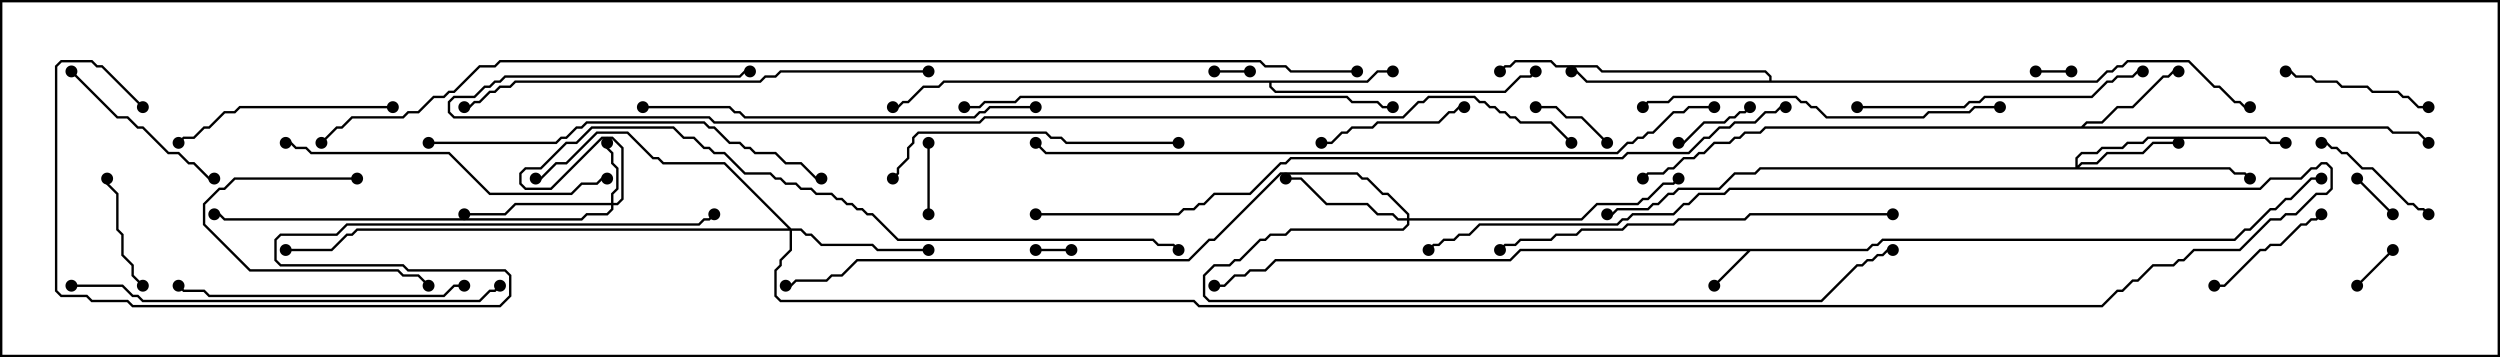 <svg version="1.1" width="105" height="15" xmlns="http://www.w3.org/2000/svg"><path d="M78.408,10.45L78.622,10.236L78.836,10.236L79.051,10.021L93.836,10.021L94.265,9.593L94.479,9.593L95.336,8.736L95.551,8.736L95.979,8.307L96.194,8.307L97.051,7.45L97.5,7.45L97.5,7.55L97.092,7.55L96.235,8.407L96.021,8.407L95.592,8.836L95.378,8.836L94.521,9.693L94.306,9.693L93.878,10.121L79.092,10.121L78.878,10.336L78.664,10.336L78.449,10.55L73.521,10.55L72.035,12.035L71.965,11.965L73.379,10.55L63.878,10.55L63.449,10.979L53.592,10.979L53.164,11.407L52.521,11.407L52.306,11.621L51.878,11.621L51.449,12.05L51,12.05L51,11.95L51.408,11.95L51.836,11.521L52.265,11.521L52.479,11.307L53.122,11.307L53.551,10.879L63.408,10.879L63.836,10.45z" stroke="none"/><path d="M87.408,5.307L87.622,5.093L88.265,5.093L88.908,4.45L89.551,4.45L90.836,3.164L91.051,3.164L91.265,2.95L91.5,2.95L91.5,3.05L91.306,3.05L91.092,3.264L90.878,3.264L89.592,4.55L88.949,4.55L88.306,5.193L87.664,5.193L87.549,5.307L100.306,5.307L100.521,5.521L101.592,5.521L102.035,5.965L101.965,6.035L101.551,5.621L100.479,5.621L100.265,5.407L74.164,5.407L73.949,5.621L73.306,5.621L73.092,5.836L72.878,5.836L72.664,6.05L72.021,6.05L71.592,6.479L71.378,6.479L71.164,6.693L70.735,6.693L70.306,7.121L70.092,7.121L69.878,7.336L69.235,7.336L69.035,7.535L68.965,7.465L69.194,7.236L69.836,7.236L70.051,7.021L70.265,7.021L70.694,6.593L71.122,6.593L71.336,6.379L71.551,6.379L71.979,5.95L72.622,5.95L72.836,5.736L73.051,5.736L73.265,5.521L73.908,5.521L74.122,5.307z" stroke="none"/><path d="M57.408,3.379L57.836,2.95L58.5,2.95L58.5,3.05L57.878,3.05L57.449,3.479L53.407,3.479L53.407,3.622L53.592,3.807L63.194,3.807L63.836,3.164L64.265,3.164L64.465,2.965L64.535,3.035L64.306,3.264L63.878,3.264L63.235,3.907L53.551,3.907L53.307,3.664L53.307,3.479L39.664,3.479L39.449,3.693L38.806,3.693L38.164,4.336L37.949,4.336L37.735,4.55L37.5,4.55L37.5,4.45L37.694,4.45L37.908,4.236L38.122,4.236L38.765,3.593L39.408,3.593L39.622,3.379z" stroke="none"/><path d="M74.307,3.379L74.307,3.235L74.122,3.05L67.265,3.05L67.051,2.836L65.336,2.836L65.122,2.621L63.664,2.621L63.449,2.836L63.235,2.836L63.035,3.035L62.965,2.965L63.194,2.736L63.408,2.736L63.622,2.521L65.164,2.521L65.378,2.736L67.092,2.736L67.306,2.95L74.164,2.95L74.407,3.194L74.407,3.379L88.051,3.379L88.479,2.95L88.694,2.95L88.908,2.736L89.122,2.736L89.336,2.521L91.949,2.521L93.021,3.593L93.235,3.593L93.878,4.236L94.092,4.236L94.306,4.45L94.5,4.45L94.5,4.55L94.265,4.55L94.051,4.336L93.836,4.336L93.194,3.693L92.979,3.693L91.908,2.621L89.378,2.621L89.164,2.836L88.949,2.836L88.735,3.05L88.521,3.05L88.092,3.479L66.622,3.479L66.194,3.05L66,3.05L66,2.95L66.235,2.95L66.664,3.379z" stroke="none"/><path d="M25.664,8.521L25.664,8.122L25.879,7.908L25.879,7.092L25.664,6.878L25.664,6.449L25.45,6.235L25.45,6L25.55,6L25.55,6.194L25.764,6.408L25.764,6.836L25.979,7.051L25.979,7.949L25.764,8.164L25.764,8.521L25.908,8.521L26.093,8.336L26.093,6.235L25.694,5.836L25.306,5.836L23.164,7.979L22.051,7.979L21.807,7.735L21.807,7.265L22.051,7.021L22.694,7.021L23.765,5.95L24.194,5.95L24.836,5.307L28.306,5.307L28.735,5.736L29.164,5.736L29.592,6.164L29.806,6.164L30.021,6.379L30.449,6.379L31.306,7.236L32.378,7.236L32.592,7.45L32.806,7.45L33.021,7.664L33.449,7.664L33.664,7.879L34.092,7.879L34.306,8.093L34.949,8.093L35.164,8.307L35.378,8.307L35.592,8.521L35.806,8.521L36.021,8.736L36.235,8.736L36.449,8.95L36.664,8.95L37.735,10.021L48.449,10.021L48.664,10.236L49.306,10.236L49.535,10.465L49.465,10.535L49.265,10.336L48.622,10.336L48.408,10.121L37.694,10.121L36.622,9.05L36.408,9.05L36.194,8.836L35.979,8.836L35.765,8.621L35.551,8.621L35.336,8.407L35.122,8.407L34.908,8.193L34.265,8.193L34.051,7.979L33.622,7.979L33.408,7.764L32.979,7.764L32.765,7.55L32.551,7.55L32.336,7.336L31.265,7.336L30.408,6.479L29.979,6.479L29.765,6.264L29.551,6.264L29.122,5.836L28.694,5.836L28.265,5.407L24.878,5.407L24.235,6.05L23.806,6.05L22.735,7.121L22.092,7.121L21.907,7.306L21.907,7.694L22.092,7.879L23.122,7.879L25.265,5.736L25.735,5.736L26.193,6.194L26.193,8.378L25.949,8.621L25.764,8.621L25.764,8.806L25.521,9.05L24.664,9.05L24.449,9.264L9.408,9.264L9.194,9.05L9,9.05L9,8.95L9.235,8.95L9.449,9.164L24.408,9.164L24.622,8.95L25.479,8.95L25.664,8.765L25.664,8.621L21.664,8.621L21.235,9.05L19.5,9.05L19.5,8.95L21.194,8.95L21.622,8.521z" stroke="none"/><path d="M87.164,7.021L87.164,6.622L87.408,6.379L88.051,6.379L88.265,6.164L89.122,6.164L89.336,5.95L89.979,5.95L90.194,5.736L95.164,5.736L95.378,5.95L96,5.95L96,6.05L95.336,6.05L95.122,5.836L90.235,5.836L90.021,6.05L89.378,6.05L89.164,6.264L88.306,6.264L88.092,6.479L87.449,6.479L87.264,6.664L87.264,6.951L87.408,6.807L88.051,6.807L88.479,6.379L89.979,6.379L90.408,5.95L91.5,5.95L91.5,6.05L90.449,6.05L90.021,6.479L88.521,6.479L88.092,6.907L87.449,6.907L87.335,7.021L93.664,7.021L93.878,7.236L94.306,7.236L94.535,7.465L94.465,7.535L94.265,7.336L93.836,7.336L93.622,7.121L73.949,7.121L73.735,7.336L72.878,7.336L72.235,7.979L70.521,7.979L70.306,8.193L70.092,8.193L69.664,8.621L69.449,8.621L69.235,8.836L67.949,8.836L67.735,9.05L67.5,9.05L67.5,8.95L67.694,8.95L67.908,8.736L69.194,8.736L69.408,8.521L69.622,8.521L70.051,8.093L70.265,8.093L70.479,7.879L72.194,7.879L72.836,7.236L73.694,7.236L73.908,7.021z" stroke="none"/><path d="M59.093,9.164L59.093,9.021L58.265,8.193L58.051,8.193L57.408,7.55L57.194,7.55L56.979,7.336L53.806,7.336L51.021,10.121L50.806,10.121L49.949,10.979L36.021,10.979L35.378,11.621L34.949,11.621L34.735,11.836L33.449,11.836L33.235,12.05L33,12.05L33,11.95L33.194,11.95L33.408,11.736L34.694,11.736L34.908,11.521L35.336,11.521L35.979,10.879L49.908,10.879L50.765,10.021L50.979,10.021L53.765,7.236L57.021,7.236L57.235,7.45L57.449,7.45L58.092,8.093L58.306,8.093L59.193,8.979L59.193,9.164L66.408,9.164L67.051,8.521L68.765,8.521L68.979,8.307L69.194,8.307L69.836,7.664L70.265,7.664L70.465,7.465L70.535,7.535L70.306,7.764L69.878,7.764L69.235,8.407L69.021,8.407L68.806,8.621L67.092,8.621L66.449,9.264L59.193,9.264L59.193,9.449L58.949,9.693L54.235,9.693L54.021,9.907L53.378,9.907L53.164,10.121L52.949,10.121L52.092,10.979L51.878,10.979L51.664,11.193L51.021,11.193L50.621,11.592L50.621,12.408L50.806,12.593L76.479,12.593L77.979,11.093L78.194,11.093L78.408,10.879L78.622,10.879L78.836,10.664L79.051,10.664L79.265,10.45L79.5,10.45L79.5,10.55L79.306,10.55L79.092,10.764L78.878,10.764L78.664,10.979L78.449,10.979L78.235,11.193L78.021,11.193L76.521,12.693L50.765,12.693L50.521,12.449L50.521,11.551L50.979,11.093L51.622,11.093L51.836,10.879L52.051,10.879L52.908,10.021L53.122,10.021L53.336,9.807L53.979,9.807L54.194,9.593L58.908,9.593L59.093,9.408L59.093,9.264L58.694,9.264L58.479,9.05L57.836,9.05L57.408,8.621L55.694,8.621L54.622,7.55L54,7.55L54,7.45L54.664,7.45L55.735,8.521L57.449,8.521L57.878,8.95L58.521,8.95L58.735,9.164z" stroke="none"/><path d="M33.235,9.593L33.664,9.593L33.878,9.807L34.092,9.807L34.521,10.236L36.664,10.236L36.878,10.45L39,10.45L39,10.55L36.836,10.55L36.622,10.336L34.479,10.336L34.051,9.907L33.836,9.907L33.622,9.693L33.264,9.693L33.264,10.521L32.836,10.949L32.836,11.164L32.621,11.378L32.621,12.408L32.806,12.593L50.164,12.593L50.378,12.807L88.265,12.807L88.908,12.164L89.122,12.164L89.551,11.736L89.765,11.736L90.408,11.093L91.265,11.093L91.479,10.879L91.694,10.879L92.122,10.45L94.051,10.45L95.336,9.164L95.765,9.164L95.979,8.95L96.408,8.95L97.265,8.093L97.694,8.093L97.879,7.908L97.879,7.092L97.694,6.907L97.521,6.907L97.306,7.121L97.092,7.121L96.664,7.55L95.378,7.55L94.949,7.979L72.664,7.979L72.449,8.193L71.378,8.193L70.949,8.621L70.735,8.621L70.306,9.05L68.592,9.05L68.378,9.264L68.164,9.264L67.949,9.479L62.164,9.479L61.735,9.907L61.306,9.907L61.092,10.121L60.664,10.121L60.449,10.336L60.235,10.336L60.035,10.535L59.965,10.465L60.194,10.236L60.408,10.236L60.622,10.021L61.051,10.021L61.265,9.807L61.694,9.807L62.122,9.379L67.908,9.379L68.122,9.164L68.336,9.164L68.551,8.95L70.265,8.95L70.694,8.521L70.908,8.521L71.336,8.093L72.408,8.093L72.622,7.879L94.908,7.879L95.336,7.45L96.622,7.45L97.051,7.021L97.265,7.021L97.479,6.807L97.735,6.807L97.979,7.051L97.979,7.949L97.735,8.193L97.306,8.193L96.449,9.05L96.021,9.05L95.806,9.264L95.378,9.264L94.092,10.55L92.164,10.55L91.735,10.979L91.521,10.979L91.306,11.193L90.449,11.193L89.806,11.836L89.592,11.836L89.164,12.264L88.949,12.264L88.306,12.907L50.336,12.907L50.122,12.693L32.765,12.693L32.521,12.449L32.521,11.336L32.736,11.122L32.736,10.908L33.164,10.479L33.164,9.693L15.021,9.693L14.806,9.907L14.592,9.907L13.949,10.55L12,10.55L12,10.45L13.908,10.45L14.551,9.807L14.765,9.807L14.979,9.593L33.094,9.593L30.408,6.907L27.836,6.907L27.622,6.693L27.408,6.693L26.336,5.621L25.092,5.621L23.806,6.907L23.378,6.907L22.735,7.55L22.5,7.55L22.5,7.45L22.694,7.45L23.336,6.807L23.765,6.807L25.051,5.521L26.378,5.521L27.449,6.593L27.664,6.593L27.878,6.807L30.449,6.807z" stroke="none"/><path d="M51,3.05L51,2.95L52.5,2.95L52.5,3.05z" stroke="none"/><path d="M87,2.95L87,3.05L85.5,3.05L85.5,2.95z" stroke="none"/><path d="M45,10.45L45,10.55L43.5,10.55L43.5,10.45z" stroke="none"/><path d="M99.035,12.035L98.965,11.965L100.465,10.465L100.535,10.535z" stroke="none"/><path d="M100.535,8.965L100.465,9.035L98.965,7.535L99.035,7.465z" stroke="none"/><path d="M38.95,6L39.05,6L39.05,9L38.95,9z" stroke="none"/><path d="M73.465,4.465L73.535,4.535L73.306,4.764L73.092,4.764L72.878,4.979L72.664,4.979L72.449,5.193L71.592,5.193L70.735,6.05L70.5,6.05L70.5,5.95L70.694,5.95L71.551,5.093L72.408,5.093L72.622,4.879L72.836,4.879L73.051,4.664L73.265,4.664z" stroke="none"/><path d="M67.535,5.965L67.465,6.035L66.408,4.979L65.765,4.979L65.336,4.55L64.5,4.55L64.5,4.45L65.378,4.45L65.806,4.879L66.449,4.879z" stroke="none"/><path d="M6.035,11.965L5.965,12.035L5.521,11.592L5.521,11.164L5.093,10.735L5.093,9.878L4.879,9.664L4.879,8.164L4.45,7.735L4.45,7.5L4.55,7.5L4.55,7.694L4.979,8.122L4.979,9.622L5.193,9.836L5.193,10.694L5.621,11.122L5.621,11.551z" stroke="none"/><path d="M97.465,8.965L97.535,9.035L97.306,9.264L97.092,9.264L96.878,9.479L96.664,9.479L95.806,10.336L95.378,10.336L95.164,10.55L94.949,10.55L93.449,12.05L93,12.05L93,11.95L93.408,11.95L94.908,10.45L95.122,10.45L95.336,10.236L95.765,10.236L96.622,9.379L96.836,9.379L97.051,9.164L97.265,9.164z" stroke="none"/><path d="M15,7.45L15,7.55L9.878,7.55L9.449,7.979L9.235,7.979L8.621,8.592L8.621,9.408L10.521,11.307L16.735,11.307L16.949,11.521L17.592,11.521L18.035,11.965L17.965,12.035L17.551,11.621L16.908,11.621L16.694,11.407L10.479,11.407L8.521,9.449L8.521,8.551L9.194,7.879L9.408,7.879L9.836,7.45z" stroke="none"/><path d="M102.035,8.965L101.965,9.035L101.765,8.836L101.551,8.836L101.336,8.621L101.122,8.621L99.622,7.121L99.194,7.121L98.551,6.479L98.336,6.479L98.122,6.264L97.908,6.264L97.694,6.05L97.5,6.05L97.5,5.95L97.735,5.95L97.949,6.164L98.164,6.164L98.378,6.379L98.592,6.379L99.235,7.021L99.664,7.021L101.164,8.521L101.378,8.521L101.592,8.736L101.806,8.736z" stroke="none"/><path d="M102,4.45L102,4.55L101.551,4.55L101.122,4.121L100.908,4.121L100.694,3.907L99.622,3.907L99.408,3.693L98.336,3.693L98.122,3.479L97.265,3.479L97.051,3.264L96.408,3.264L96.194,3.05L96,3.05L96,2.95L96.235,2.95L96.449,3.164L97.092,3.164L97.306,3.379L98.164,3.379L98.378,3.593L99.449,3.593L99.664,3.807L100.735,3.807L100.949,4.021L101.164,4.021L101.592,4.45z" stroke="none"/><path d="M55.5,6.05L55.5,5.95L55.908,5.95L56.336,5.521L56.551,5.521L56.765,5.307L57.622,5.307L57.836,5.093L60.408,5.093L60.836,4.664L61.051,4.664L61.265,4.45L61.5,4.45L61.5,4.55L61.306,4.55L61.092,4.764L60.878,4.764L60.449,5.193L57.878,5.193L57.664,5.407L56.806,5.407L56.592,5.621L56.378,5.621L55.949,6.05z" stroke="none"/><path d="M2.965,3.035L3.035,2.965L4.949,4.879L5.378,4.879L5.806,5.307L6.021,5.307L7.092,6.379L7.521,6.379L7.949,6.807L8.164,6.807L8.806,7.45L9,7.45L9,7.55L8.765,7.55L8.122,6.907L7.908,6.907L7.479,6.479L7.051,6.479L5.979,5.407L5.765,5.407L5.336,4.979L4.908,4.979z" stroke="none"/><path d="M16.5,4.45L16.5,4.55L10.092,4.55L9.878,4.764L9.449,4.764L8.806,5.407L8.592,5.407L8.164,5.836L7.735,5.836L7.535,6.035L7.465,5.965L7.694,5.736L8.122,5.736L8.551,5.307L8.765,5.307L9.408,4.664L9.836,4.664L10.051,4.45z" stroke="none"/><path d="M19.5,11.95L19.5,12.05L19.092,12.05L18.664,12.479L8.765,12.479L8.551,12.264L7.694,12.264L7.465,12.035L7.535,11.965L7.735,12.164L8.592,12.164L8.806,12.379L18.622,12.379L19.051,11.95z" stroke="none"/><path d="M49.5,5.95L49.5,6.05L44.765,6.05L44.551,5.836L44.122,5.836L43.908,5.621L38.592,5.621L38.407,5.806L38.407,6.021L38.193,6.235L38.193,6.664L37.764,7.092L37.764,7.306L37.535,7.535L37.465,7.465L37.664,7.265L37.664,7.051L38.093,6.622L38.093,6.194L38.307,5.979L38.307,5.765L38.551,5.521L43.949,5.521L44.164,5.736L44.592,5.736L44.806,5.95z" stroke="none"/><path d="M78,4.55L78,4.45L82.479,4.45L82.694,4.236L83.122,4.236L83.336,4.021L87.836,4.021L88.479,3.379L88.694,3.379L88.908,3.164L89.551,3.164L89.765,2.95L90,2.95L90,3.05L89.806,3.05L89.592,3.264L88.949,3.264L88.735,3.479L88.521,3.479L87.878,4.121L83.378,4.121L83.164,4.336L82.735,4.336L82.521,4.55z" stroke="none"/><path d="M12,6.05L12,5.95L12.235,5.95L12.449,6.164L12.878,6.164L13.092,6.379L18.878,6.379L20.592,8.093L23.979,8.093L24.408,7.664L25.051,7.664L25.265,7.45L25.5,7.45L25.5,7.55L25.306,7.55L25.092,7.764L24.449,7.764L24.021,8.193L20.551,8.193L18.836,6.479L13.051,6.479L12.836,6.264L12.408,6.264L12.194,6.05z" stroke="none"/><path d="M84,4.45L84,4.55L82.949,4.55L82.735,4.764L81.021,4.764L80.806,4.979L76.694,4.979L76.265,4.55L76.051,4.55L75.836,4.336L75.622,4.336L75.408,4.121L70.306,4.121L70.092,4.336L69.235,4.336L69.035,4.535L68.965,4.465L69.194,4.236L70.051,4.236L70.265,4.021L75.449,4.021L75.664,4.236L75.878,4.236L76.092,4.45L76.306,4.45L76.735,4.879L80.765,4.879L80.979,4.664L82.694,4.664L82.908,4.45z" stroke="none"/><path d="M43.5,4.45L43.5,4.55L41.592,4.55L41.378,4.764L41.164,4.764L40.949,4.979L31.265,4.979L31.051,4.764L30.836,4.764L30.622,4.55L27,4.55L27,4.45L30.664,4.45L30.878,4.664L31.092,4.664L31.306,4.879L40.908,4.879L41.122,4.664L41.336,4.664L41.551,4.45z" stroke="none"/><path d="M18,6.05L18,5.95L23.336,5.95L23.551,5.736L23.765,5.736L24.194,5.307L24.408,5.307L24.622,5.093L29.592,5.093L29.806,5.307L30.021,5.307L30.664,5.95L31.092,5.95L31.306,6.164L31.521,6.164L31.735,6.379L32.592,6.379L33.021,6.807L33.664,6.807L34.306,7.45L34.5,7.45L34.5,7.55L34.265,7.55L33.622,6.907L32.979,6.907L32.551,6.479L31.694,6.479L31.479,6.264L31.265,6.264L31.051,6.05L30.622,6.05L29.979,5.407L29.765,5.407L29.551,5.193L24.664,5.193L24.449,5.407L24.235,5.407L23.806,5.836L23.592,5.836L23.378,6.05z" stroke="none"/><path d="M79.5,8.95L79.5,9.05L73.521,9.05L73.306,9.264L70.521,9.264L70.306,9.479L68.378,9.479L68.164,9.693L66.449,9.693L66.235,9.907L65.378,9.907L65.164,10.121L63.878,10.121L63.664,10.336L63.235,10.336L63.035,10.535L62.965,10.465L63.194,10.236L63.622,10.236L63.836,10.021L65.122,10.021L65.336,9.807L66.194,9.807L66.408,9.593L68.122,9.593L68.336,9.379L70.265,9.379L70.479,9.164L73.265,9.164L73.479,8.95z" stroke="none"/><path d="M40.5,4.55L40.5,4.45L41.122,4.45L41.336,4.236L42.622,4.236L42.836,4.021L56.592,4.021L56.806,4.236L57.878,4.236L58.092,4.45L58.5,4.45L58.5,4.55L58.051,4.55L57.836,4.336L56.765,4.336L56.551,4.121L42.878,4.121L42.664,4.336L41.378,4.336L41.164,4.55z" stroke="none"/><path d="M3,12.05L3,11.95L5.164,11.95L5.592,12.379L5.806,12.379L6.021,12.593L20.122,12.593L20.551,12.164L20.765,12.164L20.965,11.965L21.035,12.035L20.806,12.264L20.592,12.264L20.164,12.693L5.979,12.693L5.765,12.479L5.551,12.479L5.122,12.05z" stroke="none"/><path d="M39,2.95L39,3.05L32.806,3.05L32.592,3.264L32.164,3.264L31.949,3.479L21.664,3.479L21.449,3.693L21.021,3.693L20.806,3.907L20.592,3.907L20.164,4.336L19.949,4.336L19.735,4.55L19.5,4.55L19.5,4.45L19.694,4.45L19.908,4.236L20.122,4.236L20.551,3.807L20.765,3.807L20.979,3.593L21.408,3.593L21.622,3.379L31.908,3.379L32.122,3.164L32.551,3.164L32.765,2.95z" stroke="none"/><path d="M6.035,4.465L5.965,4.535L4.265,2.836L4.051,2.836L3.836,2.621L2.592,2.621L2.407,2.806L2.407,12.194L2.592,12.379L3.664,12.379L3.878,12.593L5.378,12.593L5.592,12.807L20.979,12.807L21.379,12.408L21.379,11.592L21.194,11.407L17.122,11.407L16.908,11.193L11.765,11.193L11.521,10.949L11.521,10.051L11.765,9.807L14.122,9.807L14.551,9.379L29.336,9.379L29.551,9.164L29.765,9.164L29.965,8.965L30.035,9.035L29.806,9.264L29.592,9.264L29.378,9.479L14.592,9.479L14.164,9.907L11.806,9.907L11.621,10.092L11.621,10.908L11.806,11.093L16.949,11.093L17.164,11.307L21.235,11.307L21.479,11.551L21.479,12.449L21.021,12.907L5.551,12.907L5.336,12.693L3.836,12.693L3.622,12.479L2.551,12.479L2.307,12.235L2.307,2.765L2.551,2.521L3.878,2.521L4.092,2.736L4.306,2.736z" stroke="none"/><path d="M72,4.45L72,4.55L70.949,4.55L70.735,4.764L70.306,4.764L69.449,5.621L69.235,5.621L69.021,5.836L68.806,5.836L68.592,6.05L68.378,6.05L67.949,6.479L43.908,6.479L43.465,6.035L43.535,5.965L43.949,6.379L67.908,6.379L68.336,5.95L68.551,5.95L68.765,5.736L68.979,5.736L69.194,5.521L69.408,5.521L70.265,4.664L70.694,4.664L70.908,4.45z" stroke="none"/><path d="M75,4.45L75,4.55L74.806,4.55L74.592,4.764L74.164,4.764L73.735,5.193L72.878,5.193L72.664,5.407L72.235,5.407L71.806,5.836L71.592,5.836L70.949,6.479L68.378,6.479L68.164,6.693L54.235,6.693L54.021,6.907L53.806,6.907L52.521,8.193L51.021,8.193L50.592,8.621L50.378,8.621L50.164,8.836L49.735,8.836L49.521,9.05L43.5,9.05L43.5,8.95L49.479,8.95L49.694,8.736L50.122,8.736L50.336,8.521L50.551,8.521L50.979,8.093L52.479,8.093L53.765,6.807L53.979,6.807L54.194,6.593L68.122,6.593L68.336,6.379L70.908,6.379L71.551,5.736L71.765,5.736L72.194,5.307L72.622,5.307L72.836,5.093L73.694,5.093L74.122,4.664L74.551,4.664L74.765,4.45z" stroke="none"/><path d="M66.035,5.965L65.965,6.035L65.122,5.193L63.836,5.193L63.622,4.979L63.408,4.979L63.194,4.764L62.979,4.764L62.765,4.55L62.551,4.55L62.336,4.336L62.122,4.336L61.908,4.121L60.021,4.121L59.806,4.336L59.592,4.336L58.949,4.979L41.378,4.979L41.164,5.193L29.979,5.193L29.765,4.979L19.051,4.979L18.807,4.735L18.807,4.265L19.051,4.021L19.908,4.021L20.336,3.593L20.551,3.593L20.765,3.379L20.979,3.379L21.194,3.164L31.051,3.164L31.265,2.95L31.5,2.95L31.5,3.05L31.306,3.05L31.092,3.264L21.235,3.264L21.021,3.479L20.806,3.479L20.592,3.693L20.378,3.693L19.949,4.121L19.092,4.121L18.907,4.306L18.907,4.694L19.092,4.879L29.806,4.879L30.021,5.093L41.122,5.093L41.336,4.879L58.908,4.879L59.551,4.236L59.765,4.236L59.979,4.021L61.949,4.021L62.164,4.236L62.378,4.236L62.592,4.45L62.806,4.45L63.021,4.664L63.235,4.664L63.449,4.879L63.664,4.879L63.878,5.093L65.164,5.093z" stroke="none"/><path d="M57,2.95L57,3.05L54.194,3.05L53.979,2.836L53.122,2.836L52.908,2.621L21.021,2.621L20.806,2.836L20.164,2.836L19.092,3.907L18.878,3.907L18.664,4.121L18.235,4.121L17.592,4.764L17.164,4.764L16.949,4.979L14.806,4.979L14.378,5.407L14.164,5.407L13.535,6.035L13.465,5.965L14.122,5.307L14.336,5.307L14.765,4.879L16.908,4.879L17.122,4.664L17.551,4.664L18.194,4.021L18.622,4.021L18.836,3.807L19.051,3.807L20.122,2.736L20.765,2.736L20.979,2.521L52.949,2.521L53.164,2.736L54.021,2.736L54.235,2.95z" stroke="none"/><circle cx="72" cy="12" r="0.25" stroke-width="0" fill="#000" /><circle cx="51" cy="12" r="0.25" stroke-width="0" fill="#000" /><circle cx="97.5" cy="7.5" r="0.25" stroke-width="0" fill="#000" /><circle cx="91.5" cy="3" r="0.25" stroke-width="0" fill="#000" /><circle cx="102" cy="6" r="0.25" stroke-width="0" fill="#000" /><circle cx="69" cy="7.5" r="0.25" stroke-width="0" fill="#000" /><circle cx="58.5" cy="3" r="0.25" stroke-width="0" fill="#000" /><circle cx="64.5" cy="3" r="0.25" stroke-width="0" fill="#000" /><circle cx="37.5" cy="4.5" r="0.25" stroke-width="0" fill="#000" /><circle cx="66" cy="3" r="0.25" stroke-width="0" fill="#000" /><circle cx="63" cy="3" r="0.25" stroke-width="0" fill="#000" /><circle cx="94.5" cy="4.5" r="0.25" stroke-width="0" fill="#000" /><circle cx="25.5" cy="6" r="0.25" stroke-width="0" fill="#000" /><circle cx="19.5" cy="9" r="0.25" stroke-width="0" fill="#000" /><circle cx="9" cy="9" r="0.25" stroke-width="0" fill="#000" /><circle cx="49.5" cy="10.5" r="0.25" stroke-width="0" fill="#000" /><circle cx="91.5" cy="6" r="0.25" stroke-width="0" fill="#000" /><circle cx="94.5" cy="7.5" r="0.25" stroke-width="0" fill="#000" /><circle cx="96" cy="6" r="0.25" stroke-width="0" fill="#000" /><circle cx="67.5" cy="9" r="0.25" stroke-width="0" fill="#000" /><circle cx="54" cy="7.5" r="0.25" stroke-width="0" fill="#000" /><circle cx="70.5" cy="7.5" r="0.25" stroke-width="0" fill="#000" /><circle cx="79.5" cy="10.5" r="0.25" stroke-width="0" fill="#000" /><circle cx="33" cy="12" r="0.25" stroke-width="0" fill="#000" /><circle cx="39" cy="10.5" r="0.25" stroke-width="0" fill="#000" /><circle cx="22.5" cy="7.5" r="0.25" stroke-width="0" fill="#000" /><circle cx="12" cy="10.5" r="0.25" stroke-width="0" fill="#000" /><circle cx="60" cy="10.5" r="0.25" stroke-width="0" fill="#000" /><circle cx="51" cy="3" r="0.25" stroke-width="0" fill="#000" /><circle cx="52.5" cy="3" r="0.25" stroke-width="0" fill="#000" /><circle cx="87" cy="3" r="0.25" stroke-width="0" fill="#000" /><circle cx="85.5" cy="3" r="0.25" stroke-width="0" fill="#000" /><circle cx="45" cy="10.5" r="0.25" stroke-width="0" fill="#000" /><circle cx="43.5" cy="10.5" r="0.25" stroke-width="0" fill="#000" /><circle cx="99" cy="12" r="0.25" stroke-width="0" fill="#000" /><circle cx="100.5" cy="10.5" r="0.25" stroke-width="0" fill="#000" /><circle cx="100.5" cy="9" r="0.25" stroke-width="0" fill="#000" /><circle cx="99" cy="7.5" r="0.25" stroke-width="0" fill="#000" /><circle cx="39" cy="6" r="0.25" stroke-width="0" fill="#000" /><circle cx="39" cy="9" r="0.25" stroke-width="0" fill="#000" /><circle cx="73.5" cy="4.5" r="0.25" stroke-width="0" fill="#000" /><circle cx="70.5" cy="6" r="0.25" stroke-width="0" fill="#000" /><circle cx="67.5" cy="6" r="0.25" stroke-width="0" fill="#000" /><circle cx="64.5" cy="4.5" r="0.25" stroke-width="0" fill="#000" /><circle cx="6" cy="12" r="0.25" stroke-width="0" fill="#000" /><circle cx="4.5" cy="7.5" r="0.25" stroke-width="0" fill="#000" /><circle cx="97.5" cy="9" r="0.25" stroke-width="0" fill="#000" /><circle cx="93" cy="12" r="0.25" stroke-width="0" fill="#000" /><circle cx="15" cy="7.5" r="0.25" stroke-width="0" fill="#000" /><circle cx="18" cy="12" r="0.25" stroke-width="0" fill="#000" /><circle cx="102" cy="9" r="0.25" stroke-width="0" fill="#000" /><circle cx="97.5" cy="6" r="0.25" stroke-width="0" fill="#000" /><circle cx="102" cy="4.5" r="0.25" stroke-width="0" fill="#000" /><circle cx="96" cy="3" r="0.25" stroke-width="0" fill="#000" /><circle cx="55.5" cy="6" r="0.25" stroke-width="0" fill="#000" /><circle cx="61.5" cy="4.5" r="0.25" stroke-width="0" fill="#000" /><circle cx="3" cy="3" r="0.25" stroke-width="0" fill="#000" /><circle cx="9" cy="7.5" r="0.25" stroke-width="0" fill="#000" /><circle cx="16.5" cy="4.5" r="0.25" stroke-width="0" fill="#000" /><circle cx="7.5" cy="6" r="0.25" stroke-width="0" fill="#000" /><circle cx="19.5" cy="12" r="0.25" stroke-width="0" fill="#000" /><circle cx="7.5" cy="12" r="0.25" stroke-width="0" fill="#000" /><circle cx="49.5" cy="6" r="0.25" stroke-width="0" fill="#000" /><circle cx="37.5" cy="7.5" r="0.25" stroke-width="0" fill="#000" /><circle cx="78" cy="4.5" r="0.25" stroke-width="0" fill="#000" /><circle cx="90" cy="3" r="0.25" stroke-width="0" fill="#000" /><circle cx="12" cy="6" r="0.25" stroke-width="0" fill="#000" /><circle cx="25.5" cy="7.5" r="0.25" stroke-width="0" fill="#000" /><circle cx="84" cy="4.5" r="0.25" stroke-width="0" fill="#000" /><circle cx="69" cy="4.5" r="0.25" stroke-width="0" fill="#000" /><circle cx="43.5" cy="4.5" r="0.25" stroke-width="0" fill="#000" /><circle cx="27" cy="4.5" r="0.25" stroke-width="0" fill="#000" /><circle cx="18" cy="6" r="0.25" stroke-width="0" fill="#000" /><circle cx="34.5" cy="7.5" r="0.25" stroke-width="0" fill="#000" /><circle cx="79.5" cy="9" r="0.25" stroke-width="0" fill="#000" /><circle cx="63" cy="10.5" r="0.25" stroke-width="0" fill="#000" /><circle cx="40.5" cy="4.5" r="0.25" stroke-width="0" fill="#000" /><circle cx="58.5" cy="4.5" r="0.25" stroke-width="0" fill="#000" /><circle cx="3" cy="12" r="0.25" stroke-width="0" fill="#000" /><circle cx="21" cy="12" r="0.25" stroke-width="0" fill="#000" /><circle cx="39" cy="3" r="0.25" stroke-width="0" fill="#000" /><circle cx="19.5" cy="4.5" r="0.25" stroke-width="0" fill="#000" /><circle cx="6" cy="4.5" r="0.25" stroke-width="0" fill="#000" /><circle cx="30" cy="9" r="0.25" stroke-width="0" fill="#000" /><circle cx="72" cy="4.5" r="0.25" stroke-width="0" fill="#000" /><circle cx="43.5" cy="6" r="0.25" stroke-width="0" fill="#000" /><circle cx="75" cy="4.5" r="0.25" stroke-width="0" fill="#000" /><circle cx="43.5" cy="9" r="0.25" stroke-width="0" fill="#000" /><circle cx="66" cy="6" r="0.25" stroke-width="0" fill="#000" /><circle cx="31.5" cy="3" r="0.25" stroke-width="0" fill="#000" /><circle cx="57" cy="3" r="0.25" stroke-width="0" fill="#000" /><circle cx="13.5" cy="6" r="0.25" stroke-width="0" fill="#000" /><rect x="0" y="0" width="105" height="15" stroke-width="0.2" stroke="#000" fill="none" /></svg>